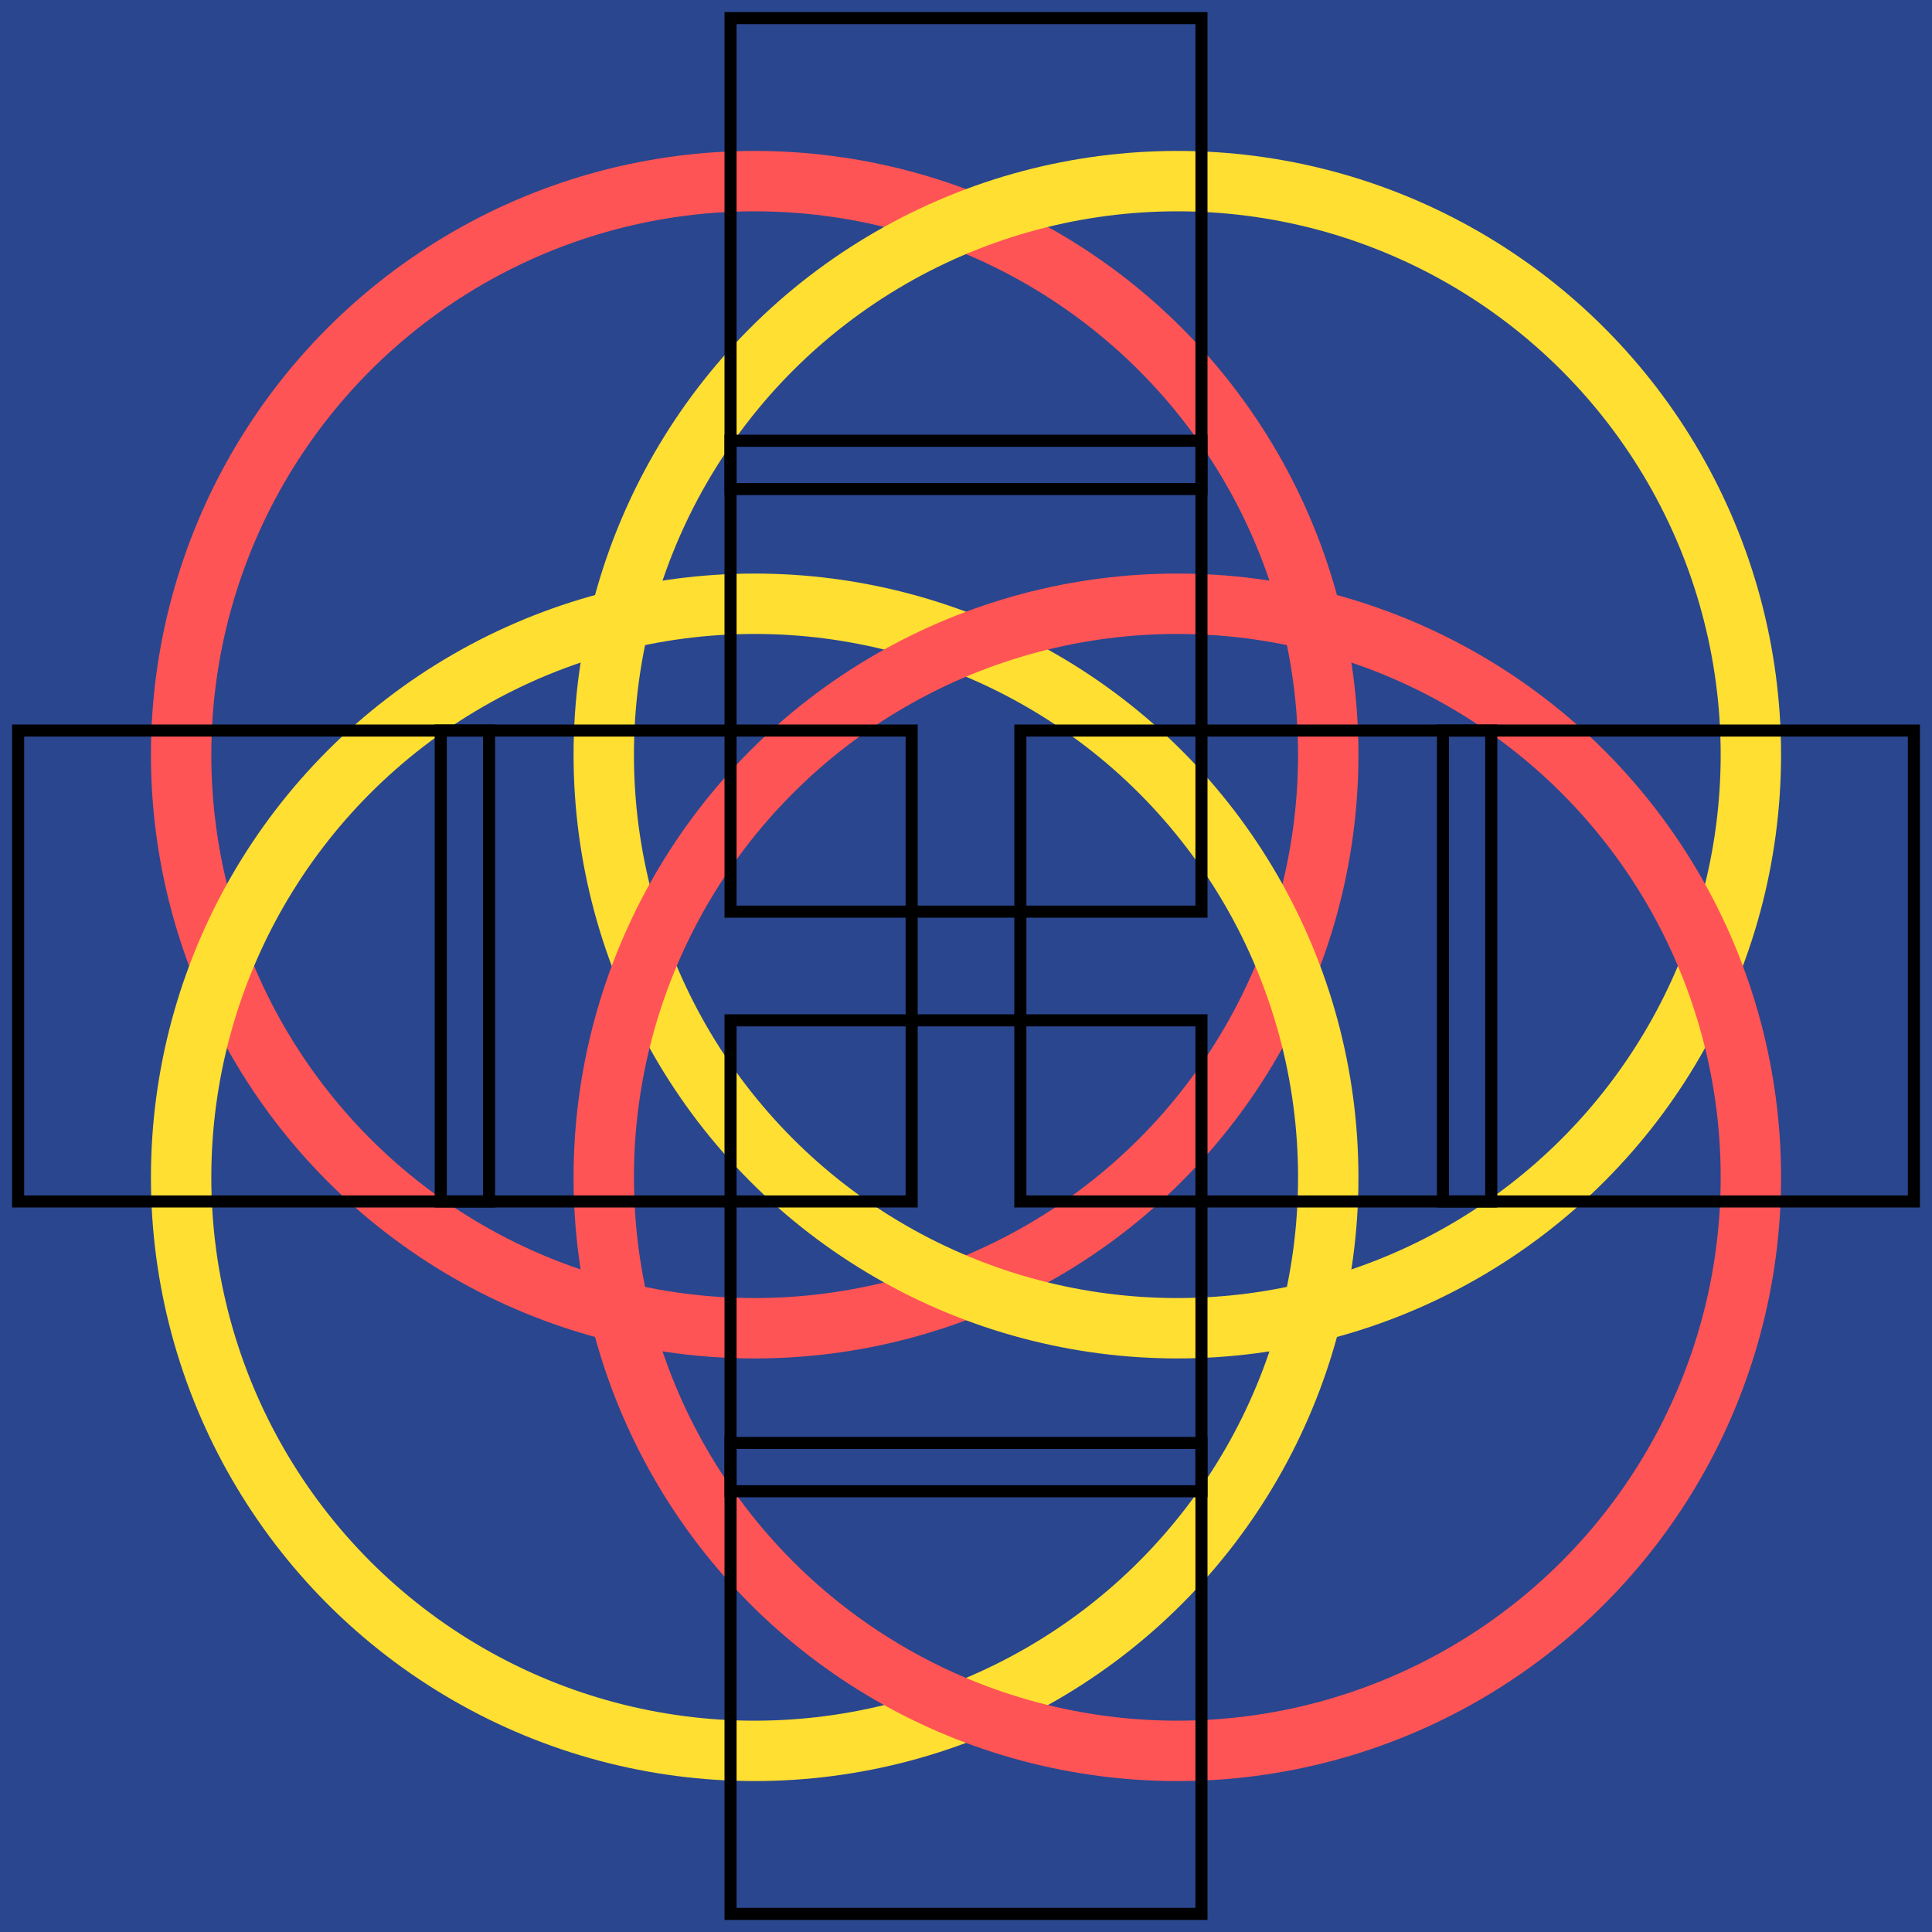 <svg width="320" height="320" viewBox="0 0 320 320" fill="none" xmlns="http://www.w3.org/2000/svg">
<g id="cutout-circles" clip-path="url(#clip0_900_2790)">
<g id="pattern">
<rect id="background" width="320" height="320" fill="#2A468E"/>
<g id="Group 18">
<circle id="Ellipse 13" fill="none" cx="125" cy="125" r="95" stroke="#FF5455" stroke-width="10"/>
<circle id="Ellipse 14" fill="none" cx="195" cy="125" r="95" stroke="#FFDF32" stroke-width="10"/>
<circle id="Ellipse 15" fill="none" cx="125" cy="195" r="95" stroke="#FFDF32" stroke-width="10"/>
<circle id="Ellipse 16" fill="none" cx="195" cy="195" r="95" stroke="#FF5455" stroke-width="10"/>
</g>
</g>
<g id="questions">
<rect id="question-8" fill="none" x="169" y="121" width="78" height="78" stroke="black" stroke-width="2"/>
<rect id="question-7" fill="none" x="239" y="121" width="78" height="78" stroke="black" stroke-width="2"/>
<rect id="question-6" fill="none" x="73" y="121" width="78" height="78" stroke="black" stroke-width="2"/>
<rect id="question-5" fill="none" x="3" y="121" width="78" height="78" stroke="black" stroke-width="2"/>
<rect id="question-4" fill="none" x="121" y="73" width="78" height="78" stroke="black" stroke-width="2"/>
<rect id="question-3" fill="none" x="121" y="3" width="78" height="78" stroke="black" stroke-width="2"/>
<rect id="question-2" fill="none" x="121" y="169" width="78" height="78" stroke="black" stroke-width="2"/>
<rect id="question-1" fill="none" x="121" y="239" width="78" height="78" stroke="black" stroke-width="2"/>
</g>
</g>
<defs>
<clipPath id="clip0_900_2790">
<rect width="320" height="320" fill="white"/>
</clipPath>
</defs>
</svg>
